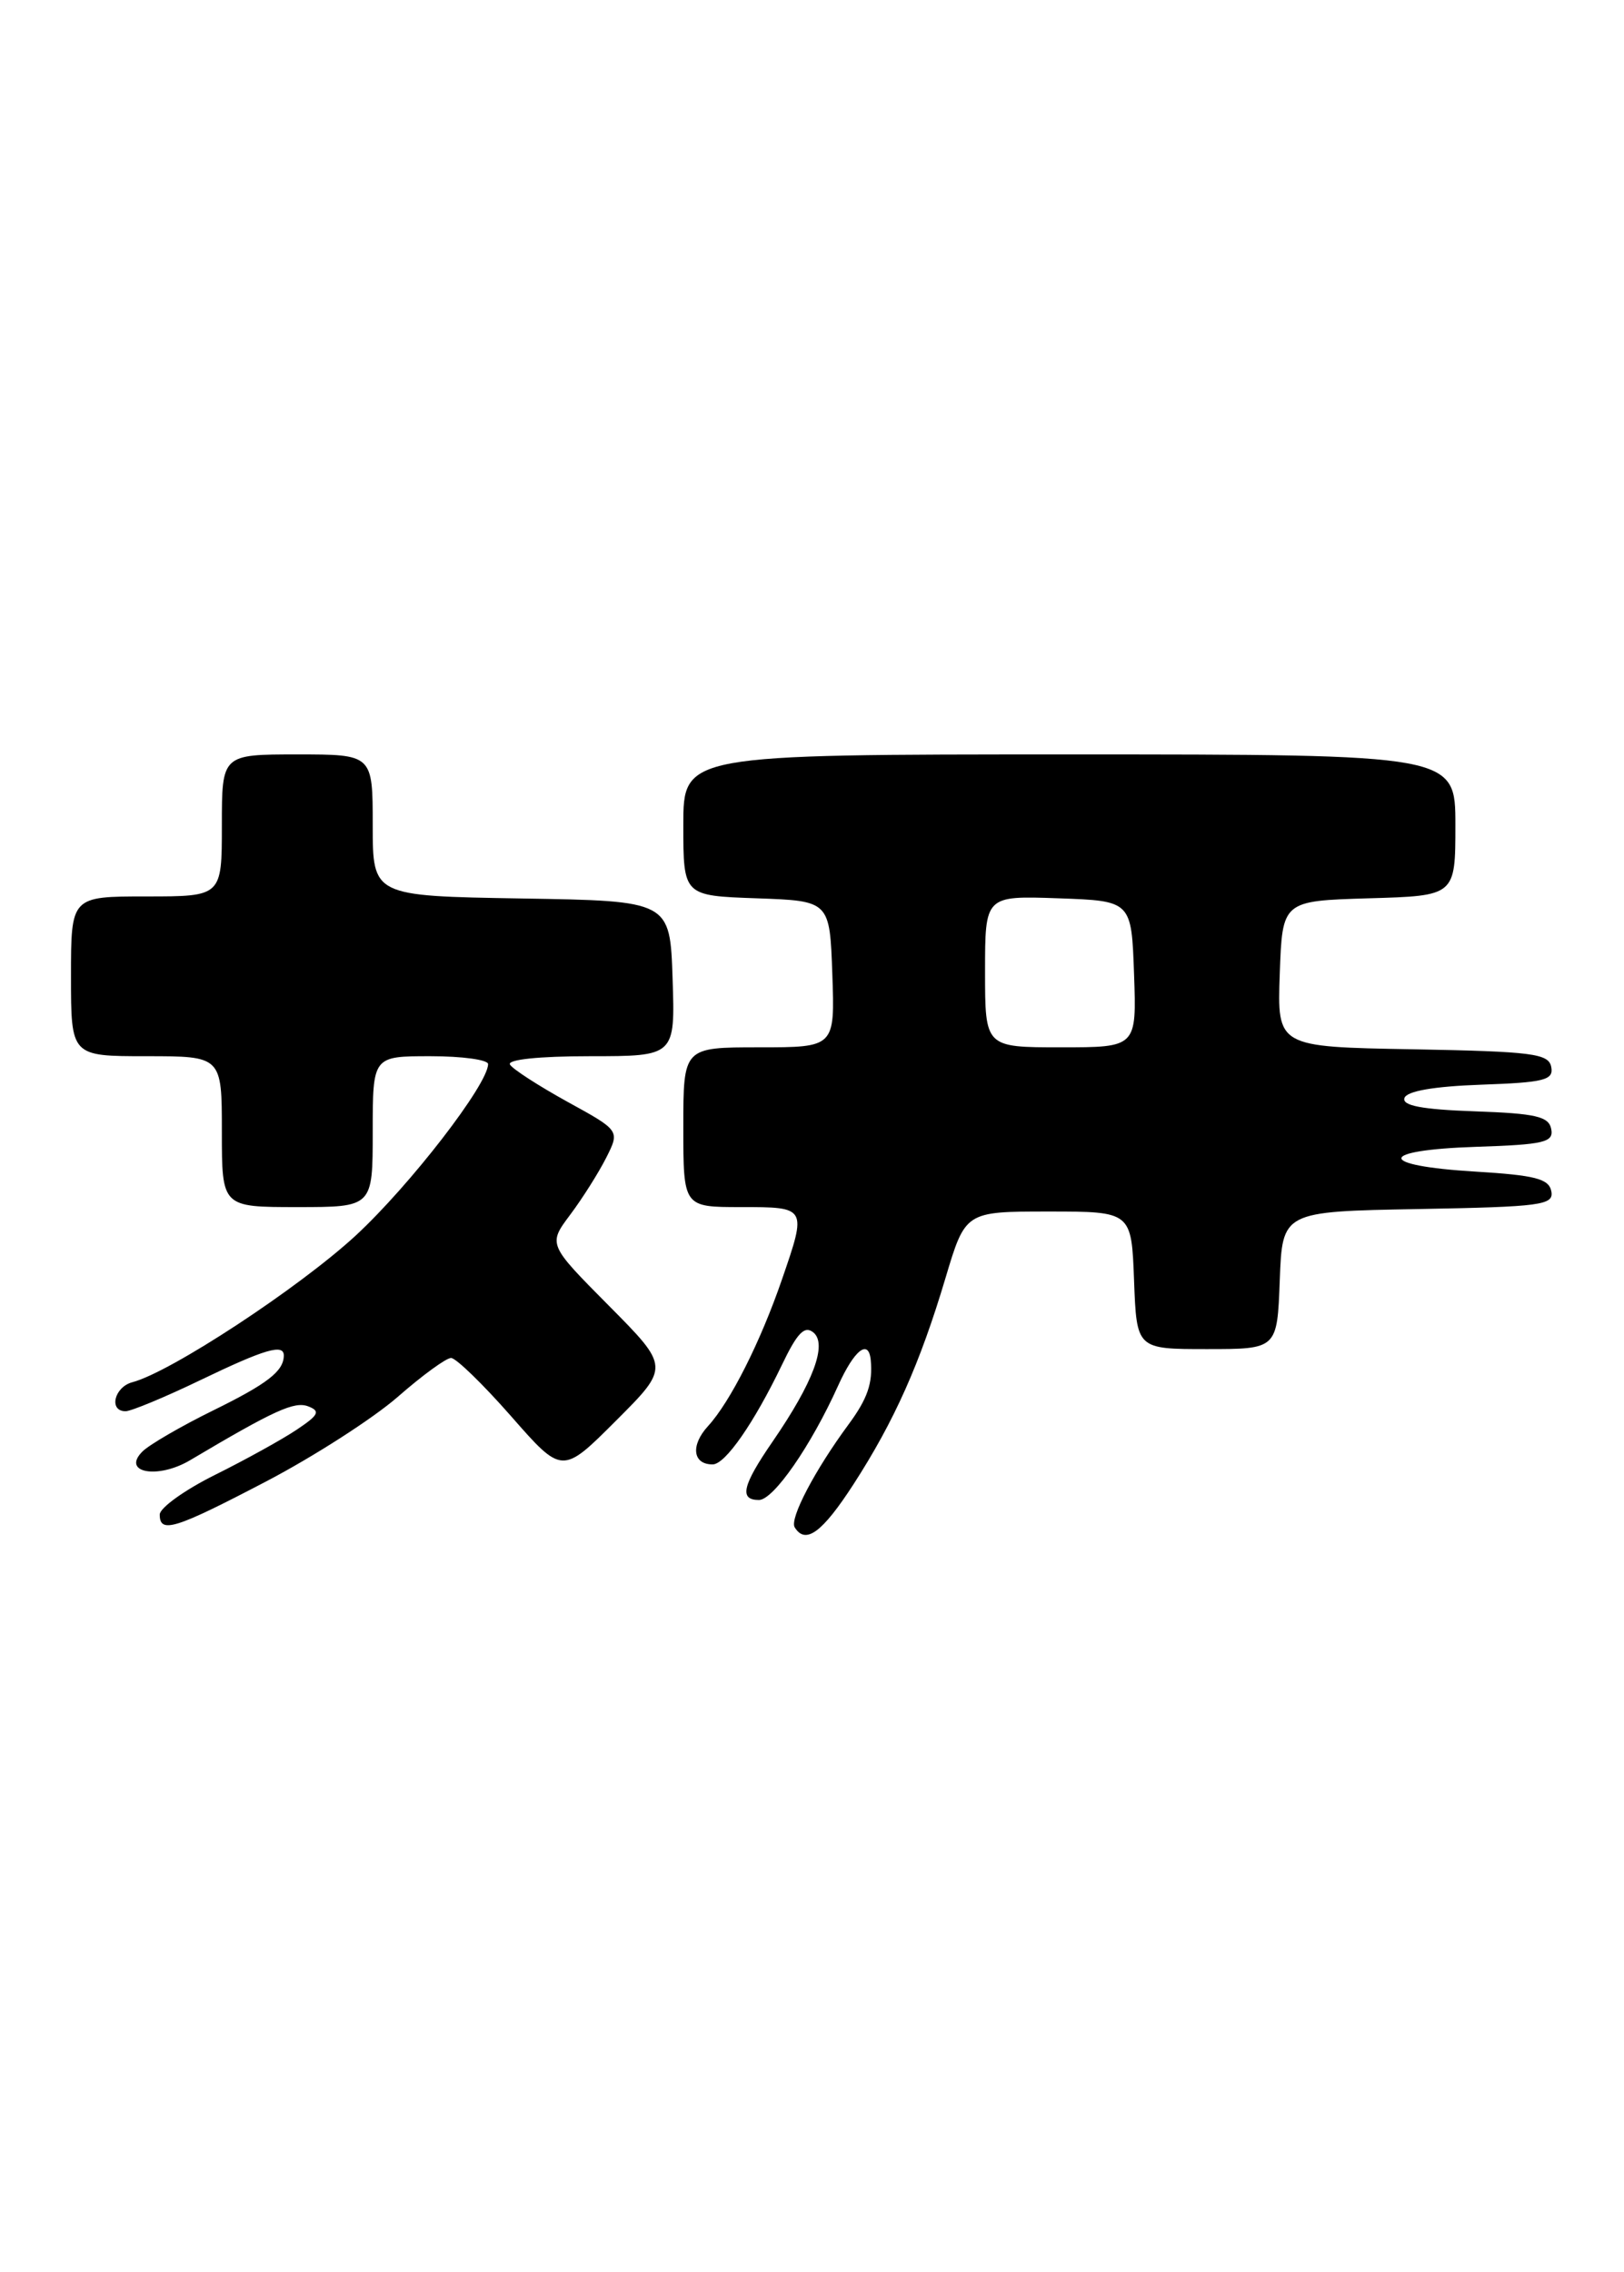 <?xml version="1.0" encoding="UTF-8" standalone="no"?>
<!DOCTYPE svg PUBLIC "-//W3C//DTD SVG 1.1//EN" "http://www.w3.org/Graphics/SVG/1.1/DTD/svg11.dtd" >
<svg xmlns="http://www.w3.org/2000/svg" xmlns:xlink="http://www.w3.org/1999/xlink" version="1.1" viewBox="0 0 183 256">
 <g >
 <path fill="currentColor"
d=" M 96.19 167.21 C 100.78 160.10 103.66 153.65 106.54 144.00 C 108.78 136.50 108.78 136.50 118.14 136.50 C 127.50 136.50 127.50 136.50 127.79 144.25 C 128.08 152.00 128.08 152.00 136.00 152.00 C 143.92 152.00 143.92 152.00 144.21 144.25 C 144.50 136.50 144.50 136.50 159.82 136.22 C 173.69 135.97 175.11 135.78 174.81 134.22 C 174.54 132.81 173.00 132.41 166.23 132.00 C 155.10 131.33 155.16 129.58 166.32 129.21 C 174.01 128.96 175.09 128.70 174.80 127.21 C 174.53 125.79 173.07 125.45 166.17 125.21 C 160.22 125.00 157.97 124.57 158.26 123.71 C 158.52 122.93 161.57 122.40 166.90 122.21 C 174.04 121.96 175.09 121.69 174.80 120.21 C 174.51 118.70 172.68 118.47 159.20 118.22 C 143.92 117.95 143.92 117.95 144.21 109.72 C 144.50 101.50 144.50 101.50 154.25 101.21 C 164.00 100.93 164.00 100.93 164.00 92.96 C 164.00 85.00 164.00 85.00 120.50 85.00 C 77.00 85.00 77.00 85.00 77.00 92.96 C 77.00 100.92 77.00 100.92 85.25 101.21 C 93.50 101.50 93.50 101.50 93.79 109.75 C 94.08 118.00 94.08 118.00 85.54 118.00 C 77.00 118.00 77.00 118.00 77.00 127.00 C 77.00 136.00 77.00 136.00 83.50 136.00 C 90.93 136.00 90.93 135.99 88.12 144.14 C 85.70 151.18 82.30 157.93 79.78 160.68 C 77.79 162.85 78.06 165.01 80.31 164.99 C 81.73 164.99 84.97 160.31 88.11 153.78 C 89.84 150.16 90.67 149.31 91.66 150.13 C 93.25 151.45 91.64 155.76 87.06 162.42 C 83.65 167.37 83.27 169.00 85.52 169.00 C 87.16 169.00 91.39 162.89 94.43 156.15 C 96.27 152.07 97.89 150.80 98.12 153.25 C 98.36 155.83 97.76 157.59 95.61 160.50 C 91.82 165.64 88.95 171.11 89.55 172.08 C 90.77 174.06 92.65 172.68 96.19 167.21 Z  M 30.01 166.90 C 35.38 164.09 42.03 159.81 44.80 157.40 C 47.56 154.98 50.27 153.00 50.83 153.00 C 51.38 153.00 54.42 155.95 57.59 159.56 C 63.35 166.13 63.35 166.13 69.41 160.07 C 75.46 154.02 75.46 154.02 68.61 147.11 C 61.75 140.20 61.75 140.20 64.26 136.85 C 65.64 135.01 67.46 132.12 68.31 130.44 C 69.85 127.38 69.85 127.38 63.95 124.14 C 60.71 122.35 57.79 120.47 57.47 119.95 C 57.11 119.38 60.70 119.00 66.48 119.00 C 76.08 119.00 76.08 119.00 75.79 110.25 C 75.50 101.50 75.50 101.50 58.75 101.23 C 42.00 100.95 42.00 100.95 42.00 92.98 C 42.00 85.00 42.00 85.00 33.50 85.00 C 25.00 85.00 25.00 85.00 25.00 93.00 C 25.00 101.00 25.00 101.00 16.50 101.00 C 8.00 101.00 8.00 101.00 8.00 110.00 C 8.00 119.00 8.00 119.00 16.50 119.00 C 25.00 119.00 25.00 119.00 25.00 127.50 C 25.00 136.00 25.00 136.00 33.50 136.00 C 42.00 136.00 42.00 136.00 42.00 127.50 C 42.00 119.00 42.00 119.00 48.50 119.00 C 52.08 119.00 55.00 119.40 55.00 119.89 C 55.00 122.16 46.21 133.54 40.08 139.21 C 33.69 145.10 19.23 154.60 14.92 155.73 C 12.87 156.27 12.22 159.00 14.15 159.00 C 14.77 159.00 18.56 157.43 22.57 155.50 C 29.88 151.98 32.01 151.36 31.98 152.75 C 31.95 154.50 30.13 155.91 24.00 158.92 C 20.42 160.68 16.86 162.75 16.07 163.52 C 13.64 165.92 17.76 166.69 21.42 164.52 C 30.94 158.87 33.18 157.86 34.73 158.45 C 36.13 158.99 35.92 159.42 33.45 161.07 C 31.83 162.16 27.69 164.45 24.25 166.16 C 20.81 167.87 18.00 169.89 18.00 170.64 C 18.00 172.82 19.68 172.30 30.01 166.90 Z  M 111.00 109.46 C 111.00 100.92 111.00 100.92 119.25 101.21 C 127.50 101.50 127.50 101.50 127.79 109.75 C 128.08 118.00 128.08 118.00 119.54 118.00 C 111.00 118.00 111.00 118.00 111.00 109.46 Z "/>
</g>
</svg>